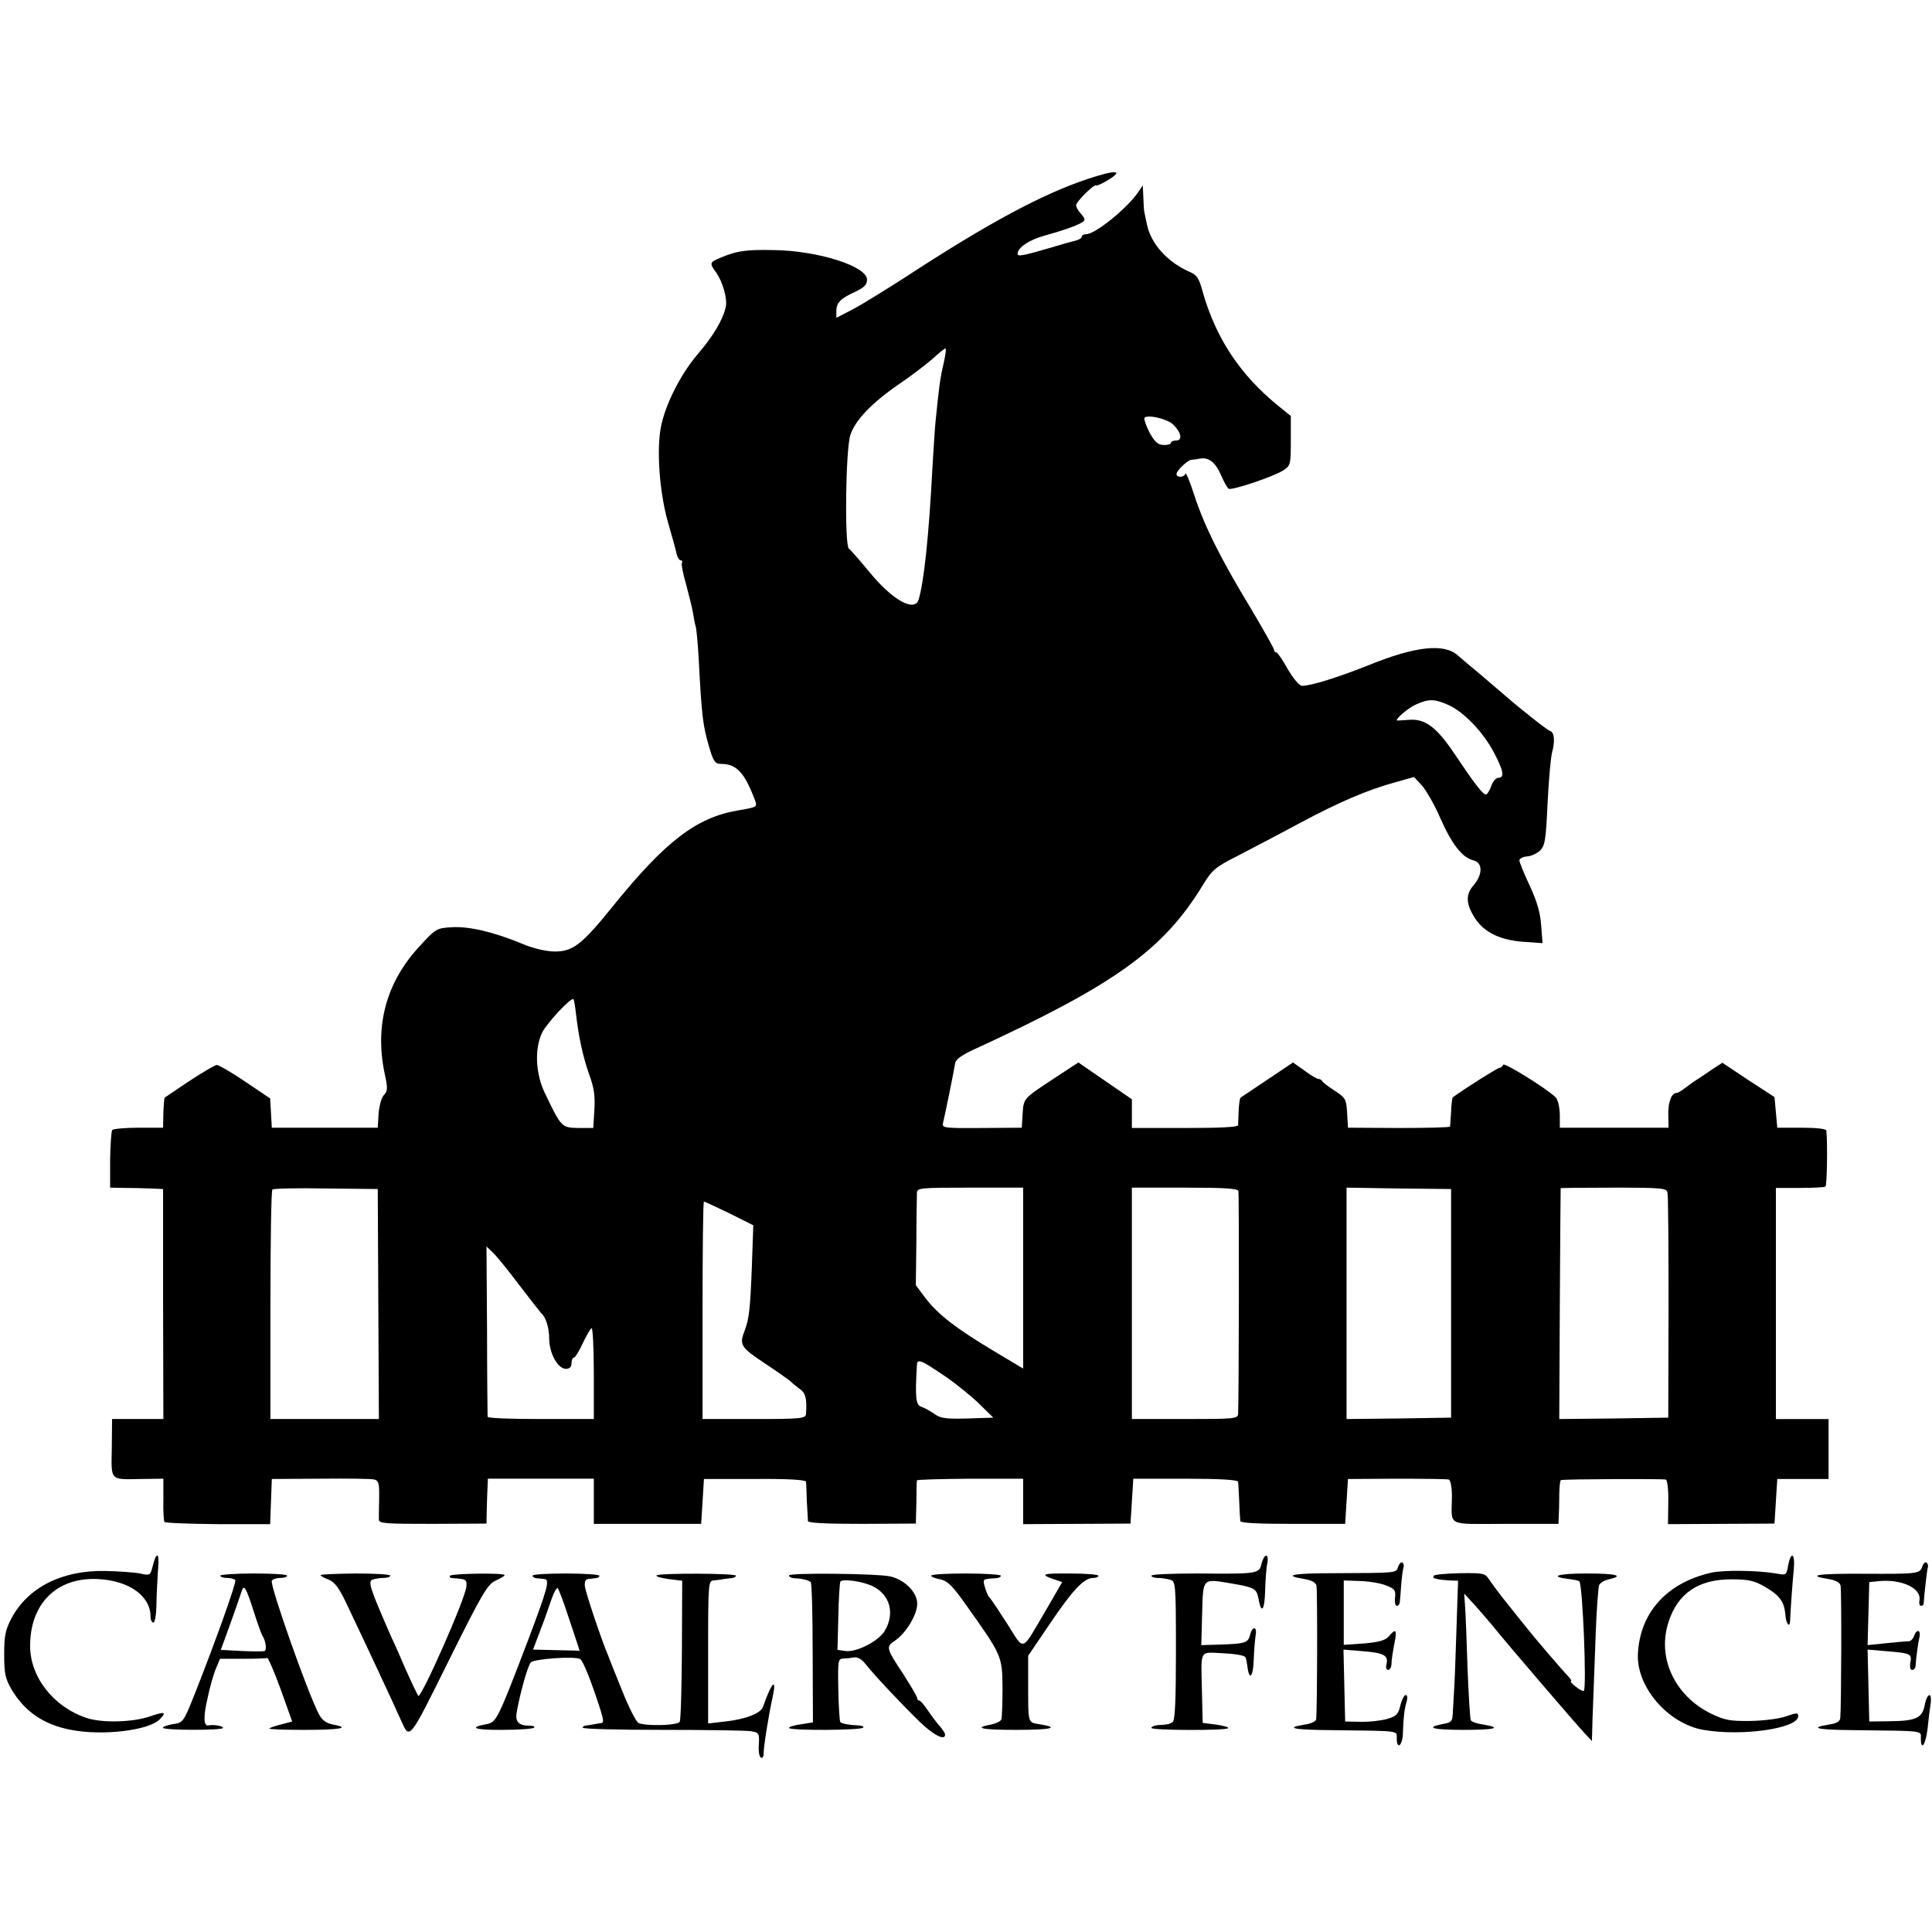 <?xml version="1.0" standalone="no"?>
<!DOCTYPE svg PUBLIC "-//W3C//DTD SVG 20010904//EN"
 "http://www.w3.org/TR/2001/REC-SVG-20010904/DTD/svg10.dtd">
<svg version="1.0" xmlns="http://www.w3.org/2000/svg"
 width="693pt" height="693pt" viewBox="0 0 693 693"
 preserveAspectRatio="xMidYMid meet">
<g transform="translate(0,693) scale(0.1,-0.1)"
fill="#000000" stroke="none">
<path d="M3904 6289 c-168 -56 -361 -160 -664 -358 -69 -44 -151 -95 -182
-111 l-58 -30 0 24 c0 31 16 46 69 70 31 15 41 25 41 43 0 48 -176 104 -335
106 -100 2 -132 -3 -187 -26 -44 -18 -44 -20 -19 -55 24 -34 41 -95 34 -124
-10 -45 -45 -104 -100 -168 -60 -70 -114 -176 -131 -255 -18 -82 -7 -237 23
-345 15 -52 30 -105 32 -117 3 -13 10 -23 15 -23 5 0 7 -4 4 -9 -3 -4 4 -39
15 -77 10 -38 22 -85 25 -104 3 -19 7 -41 10 -49 2 -8 7 -57 10 -110 11 -212
15 -246 40 -328 13 -44 20 -53 39 -53 57 0 85 -30 123 -130 9 -25 8 -25 -61
-37 -148 -25 -259 -109 -449 -344 -112 -139 -144 -163 -211 -162 -32 1 -78 12
-117 29 -99 41 -188 62 -250 58 -53 -3 -57 -5 -113 -66 -121 -129 -164 -286
-127 -460 11 -51 11 -61 -3 -76 -9 -9 -17 -40 -19 -67 l-3 -50 -190 0 -190 0
-3 53 -3 52 -89 60 c-49 33 -95 60 -102 60 -10 0 -90 -50 -187 -117 -2 -1 -4
-26 -5 -55 l-1 -53 -87 0 c-48 0 -90 -4 -95 -8 -4 -4 -7 -53 -8 -107 l0 -100
50 -1 c28 0 70 -1 95 -2 l45 -2 0 -413 1 -412 -92 0 -92 0 -1 -104 c-2 -120
-9 -113 110 -111 l75 1 0 -74 c-1 -40 1 -77 4 -81 3 -4 89 -7 192 -8 l187 0 3
81 3 81 175 1 c96 1 183 0 193 -3 15 -4 18 -15 17 -66 -1 -34 -1 -69 -1 -78 1
-14 25 -15 193 -15 l193 1 1 55 c1 30 2 66 3 81 l1 25 190 0 190 0 0 -81 0
-81 193 0 192 0 5 80 5 81 183 0 c120 1 182 -3 183 -10 1 -5 2 -37 3 -70 2
-33 4 -65 4 -71 1 -7 65 -10 195 -10 l192 1 2 75 c0 41 1 77 2 80 1 3 87 5
191 6 l190 0 0 -82 0 -81 193 1 192 1 5 80 5 81 188 0 c122 0 187 -4 188 -11
1 -5 2 -37 4 -70 1 -33 3 -65 4 -71 1 -7 64 -10 189 -10 l187 0 5 80 5 81 175
1 c96 0 180 -1 187 -3 6 -3 11 -27 11 -61 -1 -110 -24 -98 192 -98 l190 0 1
25 c1 14 2 50 2 79 0 28 3 53 6 53 14 4 367 5 376 2 6 -2 10 -37 9 -82 l-1
-78 191 1 191 1 5 80 5 80 92 0 92 0 0 107 0 108 -94 0 -95 0 0 415 0 414 85
0 c47 0 89 2 93 5 5 3 8 149 3 201 -1 6 -37 10 -88 10 l-88 0 -5 55 -5 55 -94
61 -93 62 -37 -24 c-20 -14 -44 -30 -55 -37 -10 -6 -29 -20 -41 -29 -13 -10
-26 -18 -30 -18 -19 0 -31 -30 -31 -75 l1 -50 -195 0 -195 0 0 47 c-1 29 -7
54 -15 62 -34 33 -185 126 -188 117 -2 -6 -8 -11 -13 -11 -7 0 -121 -72 -168
-106 -2 -2 -5 -25 -6 -51 -2 -26 -3 -51 -4 -54 0 -3 -83 -5 -183 -5 l-183 1
-3 53 c-3 49 -5 54 -45 80 -23 15 -43 30 -45 35 -2 4 -8 7 -13 7 -5 0 -28 13
-50 30 l-41 29 -91 -61 c-51 -34 -94 -63 -97 -65 -3 -3 -6 -23 -7 -46 -1 -23
-2 -47 -2 -53 -1 -7 -65 -10 -191 -10 l-190 0 0 52 0 51 -96 66 -96 66 -87
-57 c-112 -74 -109 -71 -113 -128 l-3 -49 -143 -1 c-141 -1 -144 0 -139 20 6
24 38 180 43 212 2 14 23 29 66 49 505 232 680 357 821 588 35 57 45 66 126
107 48 25 148 77 222 117 142 76 244 120 347 148 l64 18 27 -29 c15 -16 46
-69 67 -118 42 -95 79 -142 119 -152 34 -8 34 -51 0 -90 -29 -34 -27 -68 8
-121 33 -48 89 -75 170 -81 l70 -5 -5 64 c-3 46 -15 86 -41 142 -20 43 -37 84
-37 91 0 6 12 13 27 14 15 1 37 11 48 22 17 18 20 39 26 168 4 81 11 163 16
182 11 41 9 73 -7 78 -11 4 -99 73 -160 126 -20 17 -60 51 -89 76 -30 25 -67
56 -83 70 -49 43 -152 32 -319 -36 -108 -43 -206 -74 -239 -74 -9 0 -31 26
-51 60 -18 33 -37 60 -41 60 -5 0 -8 4 -8 9 0 5 -39 74 -86 153 -106 175 -165
293 -201 404 -15 47 -29 81 -31 75 -5 -14 -32 -15 -32 -1 0 12 40 50 54 51 6
0 20 2 30 4 31 6 56 -13 76 -60 10 -23 22 -45 27 -48 11 -7 163 44 196 66 26
17 27 21 27 106 l0 89 -47 38 c-136 111 -222 242 -269 407 -13 49 -21 61 -47
72 -80 35 -139 101 -153 170 -5 22 -9 43 -10 48 -1 4 -2 26 -3 50 l-2 42 -17
-25 c-41 -59 -154 -150 -186 -150 -9 0 -16 -4 -16 -9 0 -5 -10 -11 -22 -14
-13 -3 -52 -14 -88 -25 -103 -30 -120 -33 -120 -22 0 22 42 50 97 65 90 25
143 46 143 57 0 5 -7 16 -15 24 -8 9 -15 21 -15 28 0 13 65 77 72 71 2 -2 21
6 42 19 59 36 29 38 -70 5z m-520 -666 c-12 -51 -16 -81 -29 -213 -2 -19 -6
-87 -10 -150 -13 -253 -31 -419 -50 -481 -15 -46 -95 -1 -178 101 -34 41 -66
78 -72 82 -16 10 -12 353 5 407 17 54 79 118 179 186 41 28 92 67 115 87 23
21 44 38 47 38 4 0 0 -26 -7 -57z m823 -215 c30 -28 36 -58 12 -58 -10 0 -19
-4 -19 -9 0 -4 -12 -8 -27 -7 -21 1 -31 11 -50 45 -12 24 -20 47 -18 52 9 13
79 -2 102 -23z m989 -1007 c55 -25 124 -97 162 -169 35 -66 40 -92 16 -92 -8
0 -20 -13 -25 -30 -6 -16 -15 -30 -19 -30 -11 0 -41 39 -112 145 -65 97 -106
128 -165 123 -24 -2 -43 -3 -43 -2 0 10 45 47 71 58 45 20 66 19 115 -3z
m-3130 -1107 c9 -81 25 -155 48 -220 17 -46 21 -76 18 -125 l-4 -65 -54 0
c-60 1 -61 3 -120 126 -33 69 -37 157 -10 215 17 35 105 129 113 121 2 -2 6
-25 9 -52z m-709 -1041 l2 -413 -195 0 -194 0 0 408 c0 225 3 412 7 415 3 4
90 6 192 4 l186 -2 2 -412z m2313 92 l0 -324 -102 61 c-139 83 -203 133 -247
190 l-36 48 2 157 c0 87 2 166 2 176 1 16 17 17 191 17 l190 0 0 -325z m772
313 c3 -11 2 -744 -1 -800 -1 -17 -17 -18 -191 -18 l-190 0 0 415 0 415 189 0
c142 0 190 -3 193 -12z m763 -403 l0 -410 -187 -3 -188 -2 0 415 0 415 188 -3
187 -2 0 -410z m776 398 c3 -10 4 -196 4 -413 l-1 -395 -195 -3 -196 -2 2 412
c1 227 3 414 3 416 1 1 87 2 191 2 172 0 189 -2 192 -17z m-3365 -75 l86 -43
-5 -145 c-6 -157 -10 -190 -26 -233 -20 -51 -14 -60 72 -117 45 -30 88 -60 95
-67 7 -7 22 -19 33 -27 19 -13 24 -37 20 -88 -1 -16 -17 -18 -186 -18 l-185 0
0 390 c0 215 2 390 5 390 3 0 43 -19 91 -42z m-753 -258 c40 -52 75 -97 78
-100 17 -14 29 -53 29 -92 0 -52 31 -108 60 -108 13 0 20 7 20 20 0 11 4 20 8
20 5 0 19 23 32 51 13 28 28 53 32 55 4 3 8 -69 8 -160 l0 -166 -190 0 c-104
0 -190 3 -191 8 0 4 -2 143 -2 309 l-2 302 23 -22 c13 -12 56 -65 95 -117z
m1532 -330 c40 -28 94 -72 120 -98 l48 -47 -92 -3 c-77 -2 -96 0 -119 16 -15
11 -36 22 -47 26 -20 6 -23 31 -16 150 1 24 15 18 106 -44z"/>
<path d="M557 1343 c-2 -5 -7 -21 -11 -37 -7 -26 -9 -28 -44 -20 -20 4 -77 8
-125 9 -155 3 -277 -59 -336 -170 -22 -42 -26 -63 -26 -130 0 -69 4 -86 27
-126 48 -80 117 -126 213 -144 113 -22 278 -2 317 37 27 27 20 30 -32 12 -62
-22 -175 -25 -230 -6 -117 39 -201 145 -202 256 -1 153 95 249 242 242 112 -5
190 -60 190 -135 0 -12 5 -21 10 -21 6 0 10 26 11 58 0 31 3 85 5 120 5 57 2
74 -9 55z"/>
<path d="M4525 1321 c-8 -36 -13 -37 -232 -35 -90 0 -163 -3 -163 -8 0 -4 10
-8 23 -8 12 0 32 -3 43 -6 21 -6 22 -9 22 -255 0 -177 -3 -251 -12 -256 -12
-8 -17 -9 -53 -11 -13 -1 -23 -6 -23 -10 0 -9 266 -10 275 -1 3 4 -16 9 -43
13 l-48 6 -3 125 c-3 139 -9 129 73 125 44 -2 77 -7 83 -14 2 -2 5 -16 7 -30
6 -56 21 -44 23 19 1 36 5 76 7 90 6 32 -12 33 -20 1 -7 -29 -18 -32 -107 -35
l-68 -2 3 113 c4 130 -1 126 106 108 82 -14 89 -18 96 -54 10 -57 22 -44 24
27 1 39 4 84 8 100 3 15 1 27 -4 27 -6 0 -13 -13 -17 -29z"/>
<path d="M6414 1315 c-6 -35 -7 -36 -43 -29 -65 11 -187 13 -232 3 -161 -36
-258 -145 -264 -294 -4 -118 109 -248 235 -270 138 -24 340 5 340 49 0 13 -5
13 -42 0 -25 -9 -79 -16 -129 -17 -74 -1 -93 3 -141 26 -131 64 -195 201 -153
329 33 103 107 153 225 153 64 0 83 -5 123 -28 51 -30 67 -53 71 -98 2 -33 16
-51 17 -23 2 44 8 132 13 182 6 59 -9 72 -20 17z"/>
<path d="M5015 1310 c-7 -23 -3 -22 -232 -23 -147 0 -185 -8 -104 -21 25 -4
40 -12 43 -23 4 -15 3 -445 -1 -480 0 -7 -19 -16 -41 -19 -74 -12 -41 -19 98
-20 248 -3 232 -1 232 -29 0 -42 20 -28 22 15 2 62 6 93 14 118 3 13 2 22 -4
22 -5 0 -14 -17 -19 -37 -7 -32 -14 -39 -48 -49 -22 -6 -65 -11 -95 -10 l-55
1 -3 129 -3 129 72 -6 c74 -6 90 -15 82 -48 -3 -10 0 -19 6 -19 6 0 11 8 12
18 0 17 4 43 14 95 5 32 -1 34 -23 8 -13 -15 -35 -21 -89 -26 l-73 -5 0 115 0
116 59 -2 c32 -1 74 -8 93 -16 31 -12 35 -18 32 -44 -2 -16 1 -29 6 -29 6 0
10 6 11 13 1 6 3 34 5 62 2 27 6 55 8 62 3 7 1 15 -4 18 -5 3 -11 -4 -15 -15z"/>
<path d="M6895 1311 c-8 -26 -15 -27 -212 -26 -165 1 -206 -6 -124 -19 25 -4
40 -12 43 -23 4 -16 3 -427 -1 -475 -1 -13 -13 -20 -41 -24 -74 -12 -41 -19
93 -20 253 -3 237 -1 237 -29 0 -48 17 -24 24 33 3 31 8 72 11 90 6 44 -12 41
-21 -3 -8 -47 -31 -58 -123 -59 l-76 -1 -3 129 -3 129 70 -6 c84 -7 90 -9 83
-42 -2 -15 0 -25 7 -25 6 0 11 6 12 13 1 25 9 83 14 105 6 26 -11 30 -19 4 -4
-10 -12 -19 -19 -19 -6 0 -43 -3 -80 -7 l-68 -7 3 113 3 113 29 3 c83 10 159
-24 151 -68 -2 -11 0 -20 6 -20 5 0 9 3 9 8 3 40 12 120 15 129 2 7 0 15 -5
18 -5 3 -11 -3 -15 -14z"/>
<path d="M790 1278 c0 -4 11 -8 24 -8 14 0 27 -4 30 -8 5 -8 -71 -219 -143
-402 -44 -110 -43 -109 -84 -115 -21 -4 -36 -10 -32 -13 9 -9 215 -9 215 0 0
7 -32 13 -53 9 -17 -3 -18 32 -2 100 8 39 22 87 30 105 l14 34 80 0 c45 0 84
1 89 3 4 1 26 -50 49 -113 l41 -115 -38 -10 c-21 -5 -41 -12 -44 -15 -2 -3 53
-5 124 -5 130 0 170 7 105 19 -25 5 -39 15 -51 37 -43 83 -177 465 -169 479 4
6 17 10 31 10 13 0 24 4 24 8 0 5 -54 8 -120 8 -66 0 -120 -4 -120 -8z m120
-128 c13 -41 27 -79 30 -85 13 -18 18 -54 9 -57 -5 -2 -42 -2 -83 0 l-74 4 35
96 c19 53 37 105 40 115 8 26 16 12 43 -73z"/>
<path d="M1150 1280 c0 -3 13 -10 29 -16 21 -9 36 -28 61 -80 71 -149 166
-352 198 -424 32 -72 28 -76 171 212 120 242 140 275 168 288 18 8 33 17 33
20 0 9 -187 6 -196 -2 -4 -5 2 -9 14 -9 44 -3 47 -5 45 -29 -2 -41 -163 -405
-173 -393 -3 5 -23 46 -44 93 -20 47 -43 99 -51 115 -78 178 -86 202 -69 209
9 3 27 6 40 6 13 0 24 4 24 8 0 5 -56 8 -125 8 -69 -1 -125 -3 -125 -6z"/>
<path d="M1910 1278 c0 -4 7 -9 15 -9 8 -1 21 -2 28 -3 20 -2 11 -34 -58 -217
-111 -291 -114 -297 -152 -304 -65 -12 -39 -21 62 -20 57 0 107 4 111 8 4 4
-4 7 -17 7 -38 0 -51 14 -46 46 11 65 40 170 51 181 12 13 159 23 177 12 11
-6 43 -88 74 -186 11 -37 11 -43 -1 -44 -8 -1 -18 -3 -24 -4 -5 -1 -17 -3 -25
-4 -8 0 -15 -4 -15 -8 0 -5 129 -8 288 -8 158 0 300 -2 317 -5 28 -5 29 -8 27
-47 -2 -22 1 -44 7 -47 5 -4 10 2 10 11 -1 23 18 140 31 199 18 80 -1 64 -33
-28 -8 -24 -63 -45 -136 -53 l-61 -7 0 256 c0 249 1 256 20 257 11 1 25 3 30
4 6 1 19 3 30 4 11 0 20 5 20 9 0 9 -275 10 -285 1 -3 -4 16 -9 43 -13 l49 -6
-1 -248 c-1 -136 -4 -252 -8 -258 -9 -14 -125 -16 -148 -4 -9 5 -35 57 -59
117 -24 59 -47 117 -51 128 -23 54 -80 224 -82 245 -2 14 2 25 10 26 6 1 19 2
27 3 8 0 15 4 15 9 0 4 -54 8 -120 8 -66 0 -120 -3 -120 -8z m124 -133 c15
-44 31 -93 36 -108 l9 -28 -84 2 -83 2 25 66 c14 36 32 87 41 114 9 26 19 44
23 40 3 -5 19 -44 33 -88z"/>
<path d="M2830 1279 c0 -5 8 -9 18 -10 28 -1 53 -7 60 -14 4 -4 7 -118 7 -255
l1 -248 -43 -7 c-24 -3 -43 -9 -43 -13 0 -10 256 -9 266 1 4 4 -4 7 -17 8 -30
1 -59 6 -65 12 -2 2 -6 54 -7 116 -2 105 -1 111 18 112 11 0 29 2 39 4 12 2
27 -7 40 -23 31 -40 134 -149 196 -209 49 -47 90 -68 90 -45 0 5 -8 17 -17 28
-10 10 -29 36 -43 56 -14 21 -28 38 -32 38 -5 0 -8 4 -8 9 0 5 -22 42 -48 83
-64 97 -65 101 -32 123 40 27 80 93 80 133 0 41 -46 87 -99 98 -53 10 -361 13
-361 3z m303 -40 c60 -31 77 -97 41 -158 -22 -38 -103 -79 -142 -73 l-28 4 3
116 c1 65 5 122 7 128 5 13 82 2 119 -17z"/>
<path d="M3340 1278 c0 -4 15 -10 33 -13 26 -6 43 -22 93 -93 128 -180 129
-182 130 -296 0 -56 -2 -107 -4 -113 -2 -7 -19 -15 -38 -19 -65 -12 -33 -19
91 -19 126 0 159 8 85 20 -45 8 -42 -3 -42 163 l0 83 78 115 c81 120 122 164
155 164 10 0 19 3 19 8 0 4 -45 8 -100 8 -102 1 -112 -3 -59 -21 l29 -10 -55
-95 c-95 -161 -78 -155 -143 -53 -31 48 -59 90 -63 93 -7 5 -23 52 -20 60 1 5
8 7 41 9 11 0 20 4 20 9 0 4 -56 8 -125 8 -69 0 -125 -3 -125 -8z"/>
<path d="M5143 1278 c-2 -5 -2 -9 1 -9 3 -1 11 -3 16 -4 6 -1 23 -3 40 -4 l30
-1 -6 -182 c-3 -101 -7 -201 -9 -223 -1 -22 -3 -54 -4 -71 -1 -28 -5 -33 -36
-38 -66 -13 -35 -21 75 -21 112 0 141 7 71 19 -22 3 -42 10 -45 15 -3 4 -8 89
-12 187 -3 99 -7 199 -9 224 l-3 44 42 -46 c22 -25 57 -65 76 -89 46 -57 277
-326 312 -364 l28 -30 1 30 c0 17 2 71 4 120 2 50 6 158 9 242 3 83 9 158 12
167 3 8 19 18 35 21 57 13 27 21 -81 21 -102 0 -137 -11 -62 -20 18 -2 35 -6
37 -8 12 -12 27 -386 16 -393 -4 -2 -17 5 -30 16 -13 10 -20 19 -16 19 3 0 0
6 -7 14 -27 28 -117 133 -164 192 -27 34 -62 78 -79 99 -16 21 -36 48 -44 60
-14 22 -21 23 -104 22 -49 -1 -91 -5 -94 -9z"/>
</g>
</svg>
